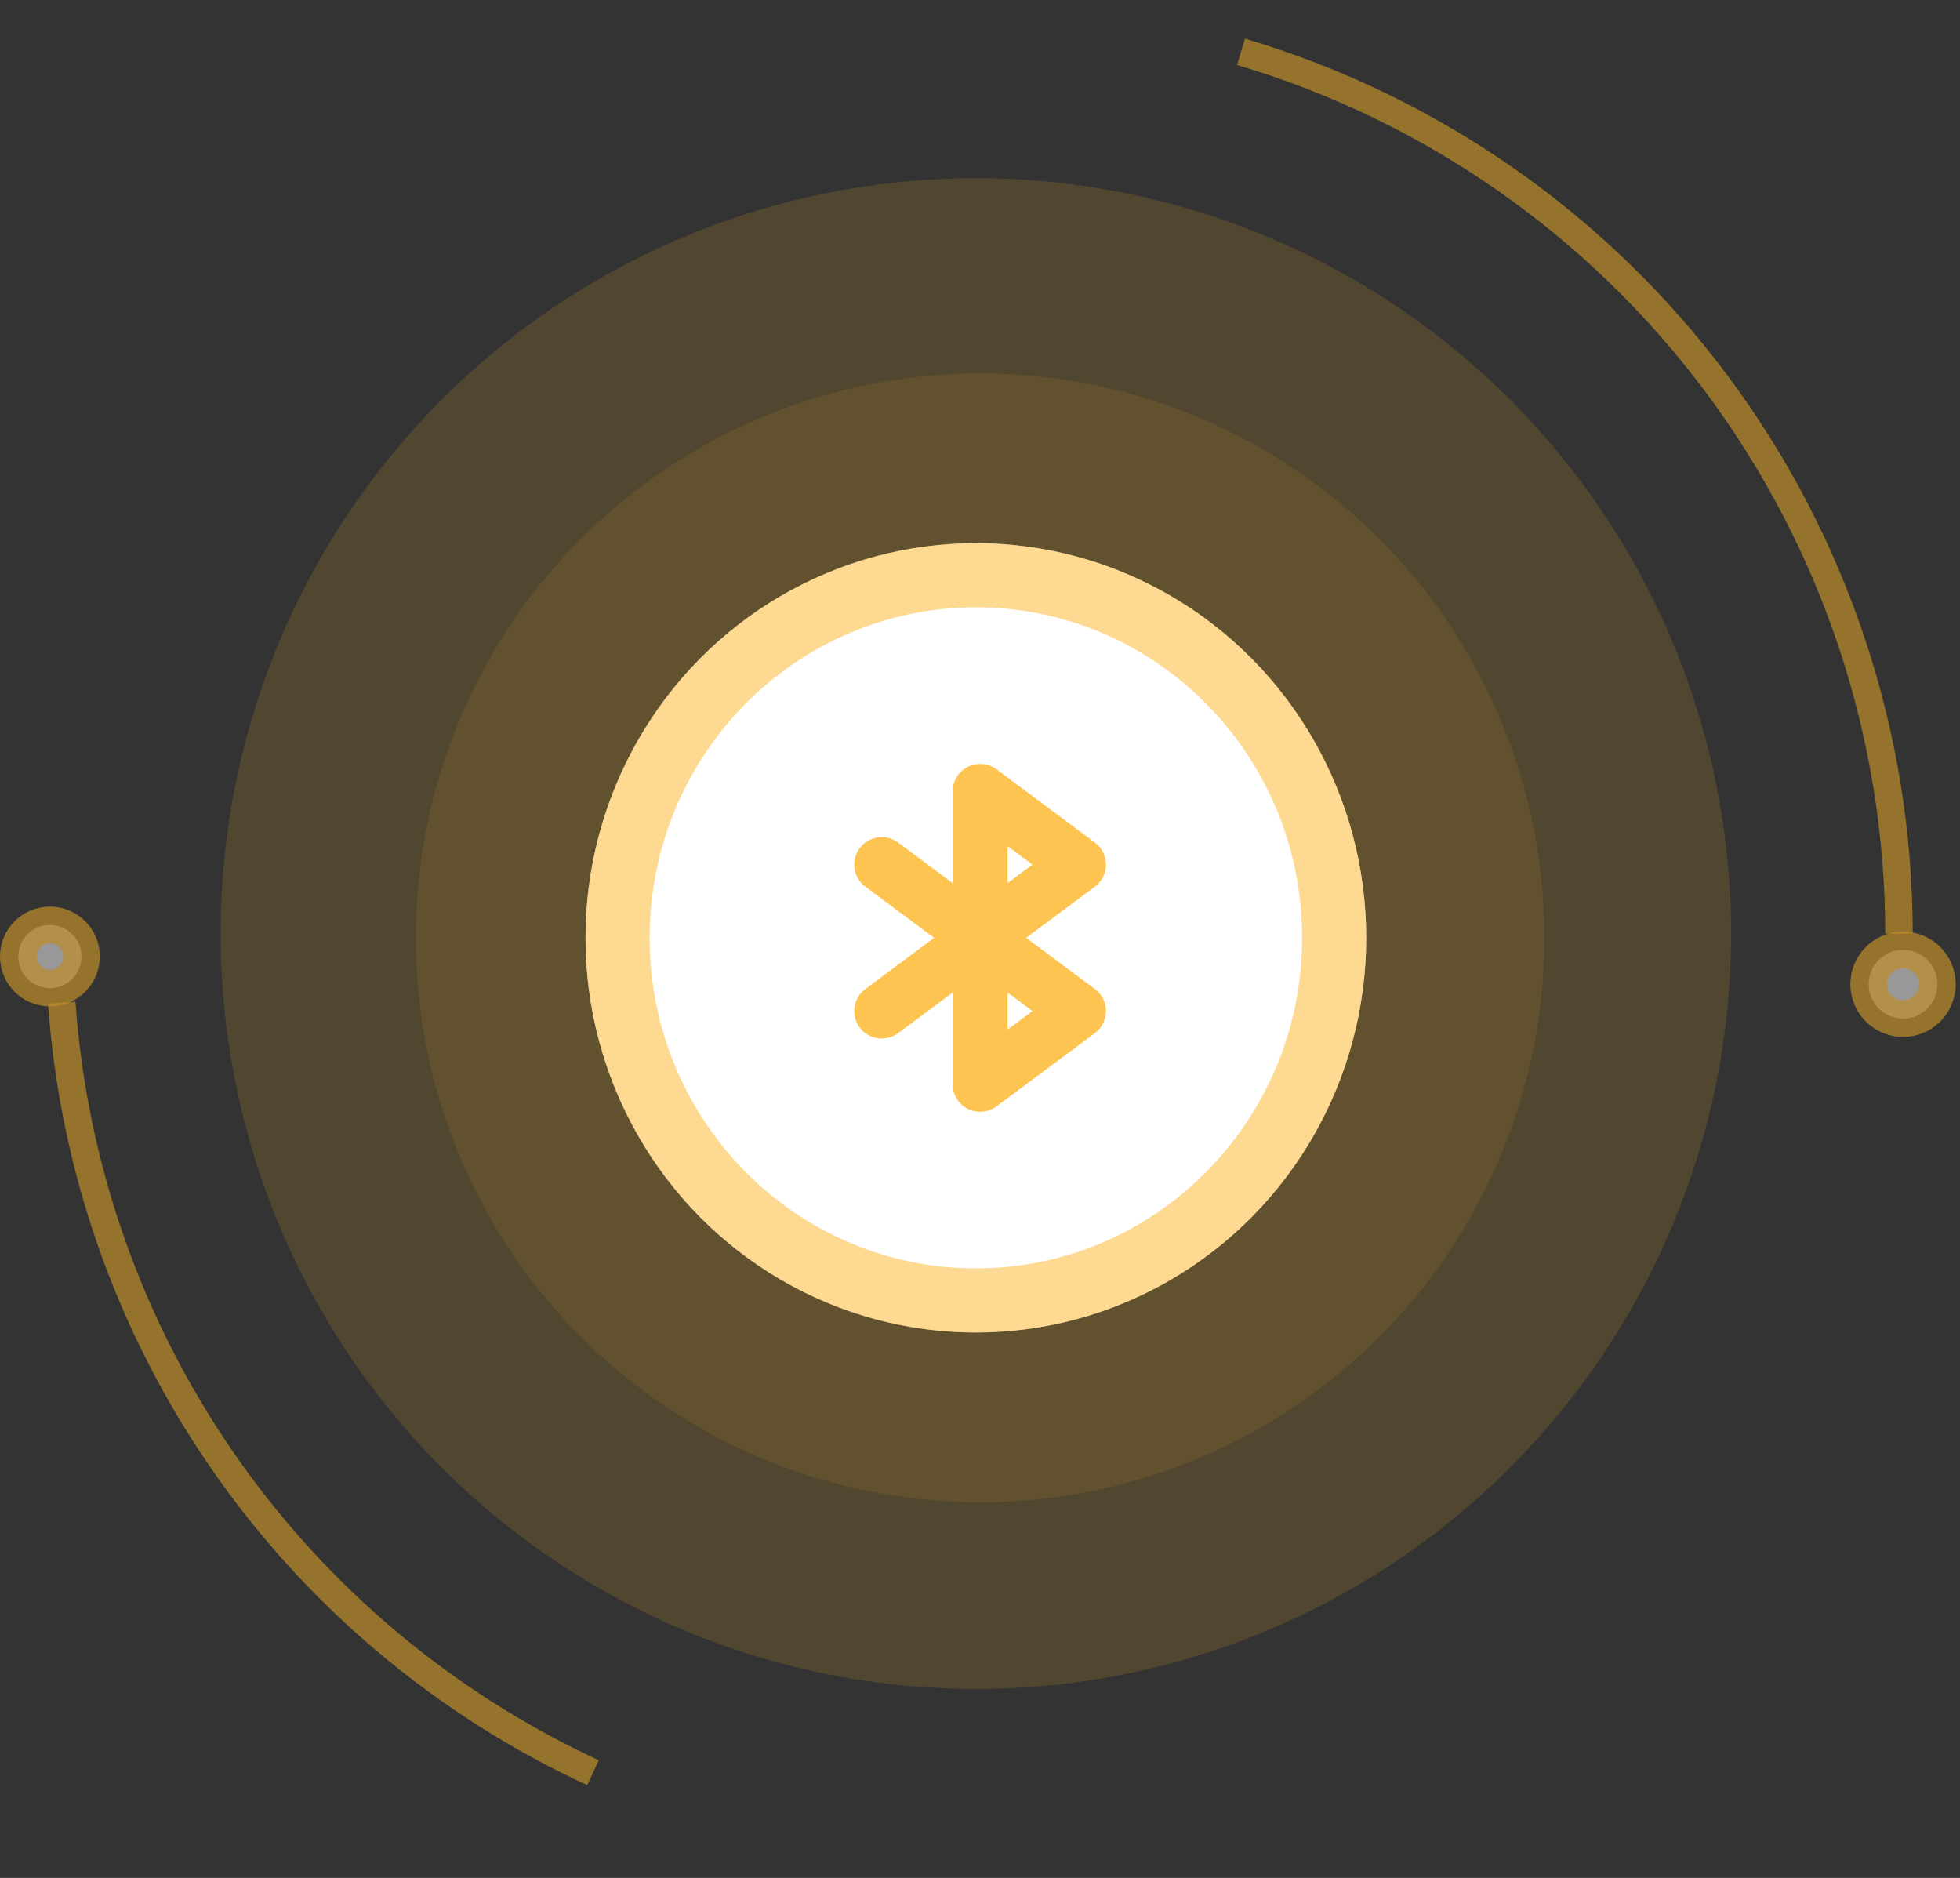 <svg width="214" height="205" viewBox="0 0 214 205" fill="none" xmlns="http://www.w3.org/2000/svg">
<rect x="0" y="0" width="214" height="205" fill="#333333" stroke="none"/>
<circle opacity="0.15" cx="106.548" cy="101.916" r="82.459" fill="#FDB526"/>
<circle opacity="0.1" cx="107.011" cy="102.379" r="61.613" fill="#FDB526"/>
<ellipse cx="106.548" cy="102.379" rx="42.619" ry="43.083" fill="white"/>
<path d="M145.667 102.379C145.667 124.276 128.118 141.962 106.548 141.962C84.979 141.962 67.429 124.276 67.429 102.379C67.429 80.483 84.979 62.797 106.548 62.797C128.118 62.797 145.667 80.483 145.667 102.379Z" stroke="#FDB526" stroke-opacity="0.5" stroke-width="7"/>
<g opacity="0.7">
<circle opacity="0.7" cx="207.78" cy="107.446" r="3.751" fill="white" stroke="#FDB526" stroke-width="4"/>
<path opacity="0.7" d="M135.498 5.654C156.248 11.815 174.452 24.515 187.398 41.863C200.343 59.21 207.337 80.276 207.337 101.922" stroke="#FDB526" stroke-width="3"/>
<path opacity="0.7" d="M64.748 193.516C48.446 185.974 34.465 174.197 24.263 159.413C14.061 144.629 8.011 127.379 6.743 109.461" stroke="#FDB526" stroke-width="3"/>
<circle opacity="0.7" cx="5.448" cy="104.419" r="3.448" fill="white" stroke="#FDB526" stroke-width="4"/>
</g>
<g opacity="0.8">
<path d="M96.272 94.385L117.751 110.374L107.012 118.368V86.39L117.751 94.385L96.272 110.374" stroke="#FDB526" stroke-width="6" stroke-linecap="round" stroke-linejoin="round"/>
</g>
</svg>
